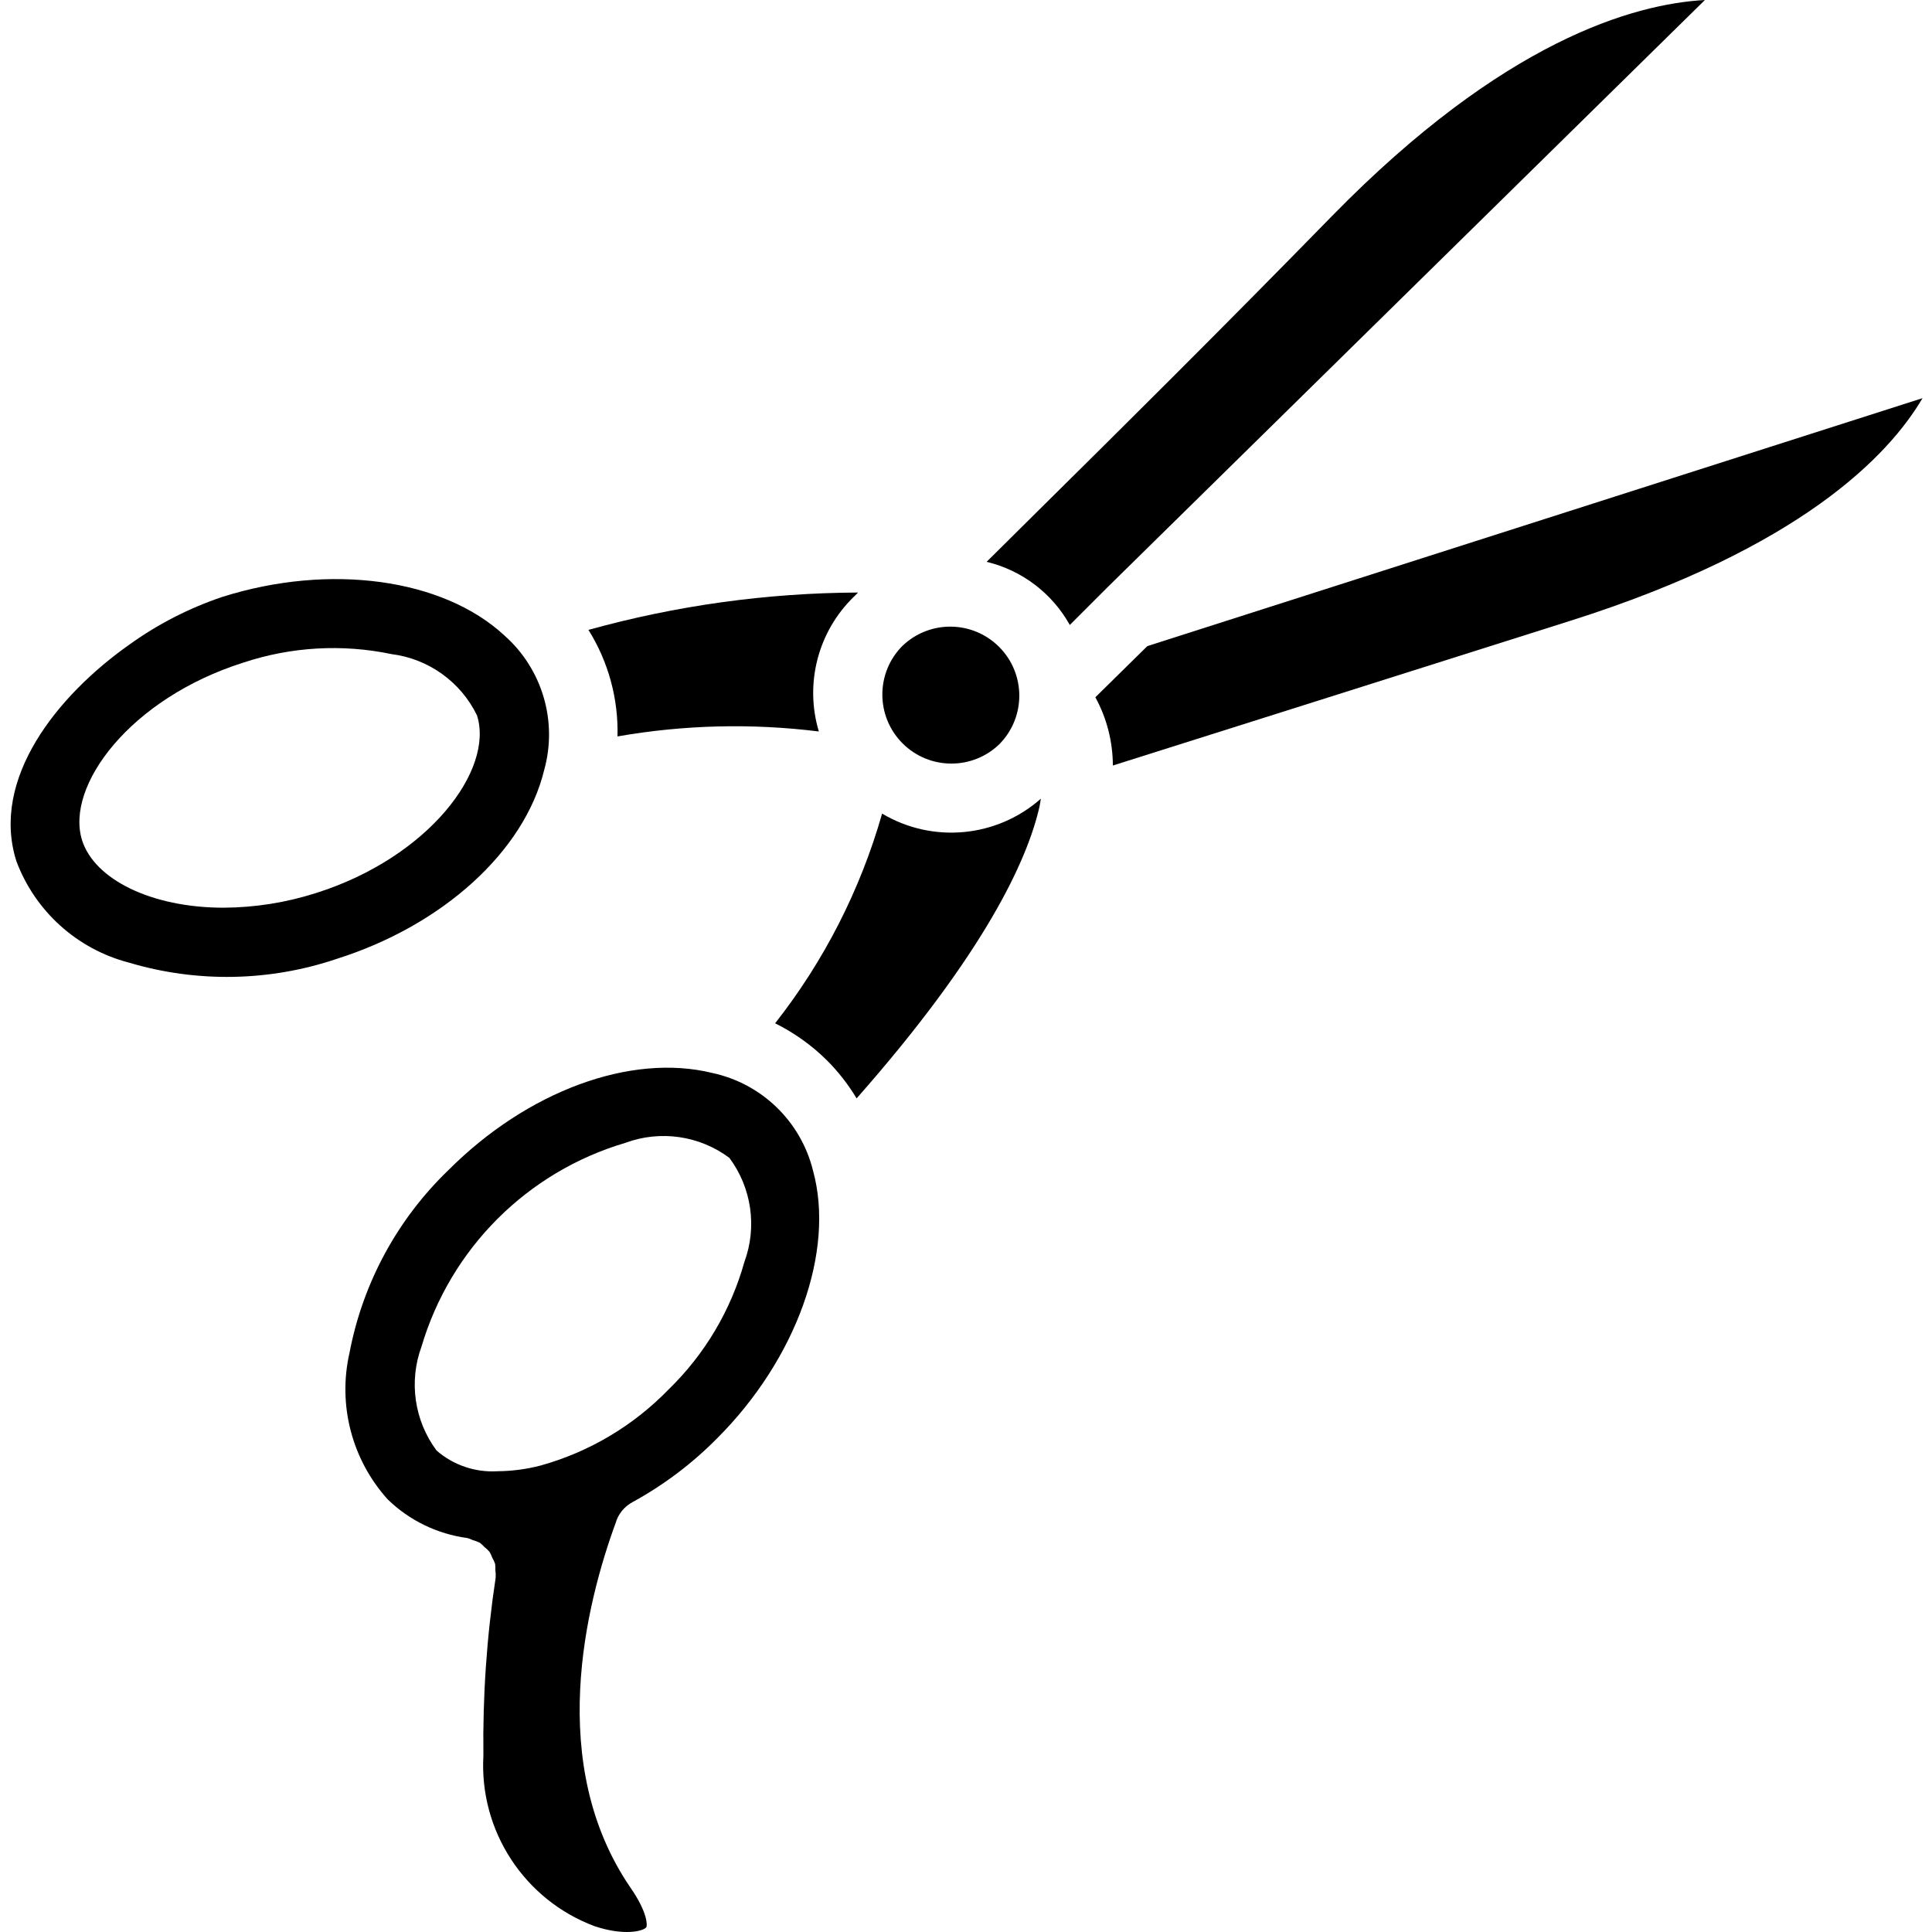 <svg height="511pt" viewBox="-2 0 511 511.817" width="511pt" xmlns="http://www.w3.org/2000/svg"><path d="m31.723 255.004c18.027 5.383 37.281 5.031 55.105-.996 28.121-8.898 49.68-28.508 54.91-49.957 3.625-12.934-.465-26.801-10.523-35.703-16.293-15.121-46.297-19.199-74.715-10.223-8.816 2.965-17.137 7.234-24.684 12.672-18.992 13.395-36.793 35.504-29.891 57.328 4.965 13.273 16.082 23.305 29.797 26.879zm30.289-79.453c12.676-4.215 26.242-5 39.316-2.266 9.801 1.246 18.312 7.352 22.629 16.238 4.57 14.406-12.719 37.586-42.652 47.059-7.918 2.531-16.172 3.84-24.484 3.883-19.199 0-34.211-7.551-37.484-17.855-4.527-14.391 12.742-37.586 42.676-47.059zm0 0"/><path d="m262.535 196.945c6.863-7.16 6.766-18.488-.219-25.527-6.984-7.043-18.312-7.234-25.527-.43l-.094.074c-7.141 7.145-7.141 18.723 0 25.867 7.145 7.141 18.723 7.141 25.867 0zm0 0"/><path d="m161.176 195.09c17.617-3.086 35.594-3.523 53.34-1.309-3.801-12.676-.246-26.414 9.227-35.656l.117-.09c.312-.32.723-.723 1.043-1.062-24.141.105-48.16 3.434-71.422 9.895 5.277 8.438 7.953 18.246 7.695 28.195zm0 0"/><path d="m287.77 184.715c3.027 5.547 4.621 11.762 4.637 18.082 28.297-8.914 69.348-21.941 121.234-38.352 60.906-19.285 84.285-43.695 93.254-58.965l-205.355 65.684zm0 0"/><path d="m224.52 290.98c34.027-38.582 45.266-63.188 48.457-77.32.164-.75.227-1.371.355-2.074-11.668 10.32-28.672 11.918-42.059 3.949-5.746 20.184-15.375 39.051-28.34 55.551 5.039 2.504 9.652 5.793 13.66 9.746 3.047 3.043 5.711 6.453 7.926 10.148zm0 0"/><path d="m281.012 165.551 9.965-9.965 158.273-155.586c-18.926 1.051-53.359 10.824-98.652 57.09-30.922 31.641-56.859 57.316-77.715 77.941-5.055 5-9.609 9.516-13.922 13.805 9.355 2.254 17.344 8.312 22.031 16.715zm0 0"/><path d="m160.91 402.77c.445-1.188 1.137-2.27 2.031-3.172.652-.652 1.395-1.211 2.203-1.656 8.262-4.52 15.82-10.219 22.438-16.922 21.027-21.027 31.27-49.582 25.379-70.949-3.23-13.016-13.605-23.047-26.723-25.836-21.578-5.285-48.914 4.816-69.777 25.672-13.574 13.035-22.758 29.969-26.277 48.457-3.156 13.82.617 28.312 10.109 38.84 5.734 5.578 13.105 9.164 21.031 10.238h.062c.492.141.969.324 1.426.551.672.176 1.32.422 1.938.738.418.328.809.695 1.164 1.09.508.387.969.828 1.379 1.316.277.477.508.98.695 1.5.316.531.574 1.094.77 1.68.062.543.082 1.086.062 1.629.098.648.121 1.309.074 1.965v.074c-2.363 15.602-3.449 31.371-3.246 47.148-1.117 19.867 10.809 38.152 29.438 45.141 7.93 2.648 12.957 1.297 13.715.293.25-.332.531-3.66-4.113-10.387-22.453-32.695-12.031-74.973-3.82-97.234-.02-.094.027-.129.043-.176zm-20.113-14.527c-3.715.969-7.535 1.477-11.375 1.508-5.902.367-11.715-1.602-16.18-5.484-5.895-7.93-7.391-18.297-3.977-27.566 7.695-25.965 28.016-46.266 53.988-53.941 9.266-3.434 19.645-1.934 27.562 3.977 5.895 7.926 7.391 18.289 3.98 27.555-3.594 12.859-10.535 24.531-20.117 33.828-9.312 9.598-21.008 16.543-33.891 20.125zm0 0"/></svg>